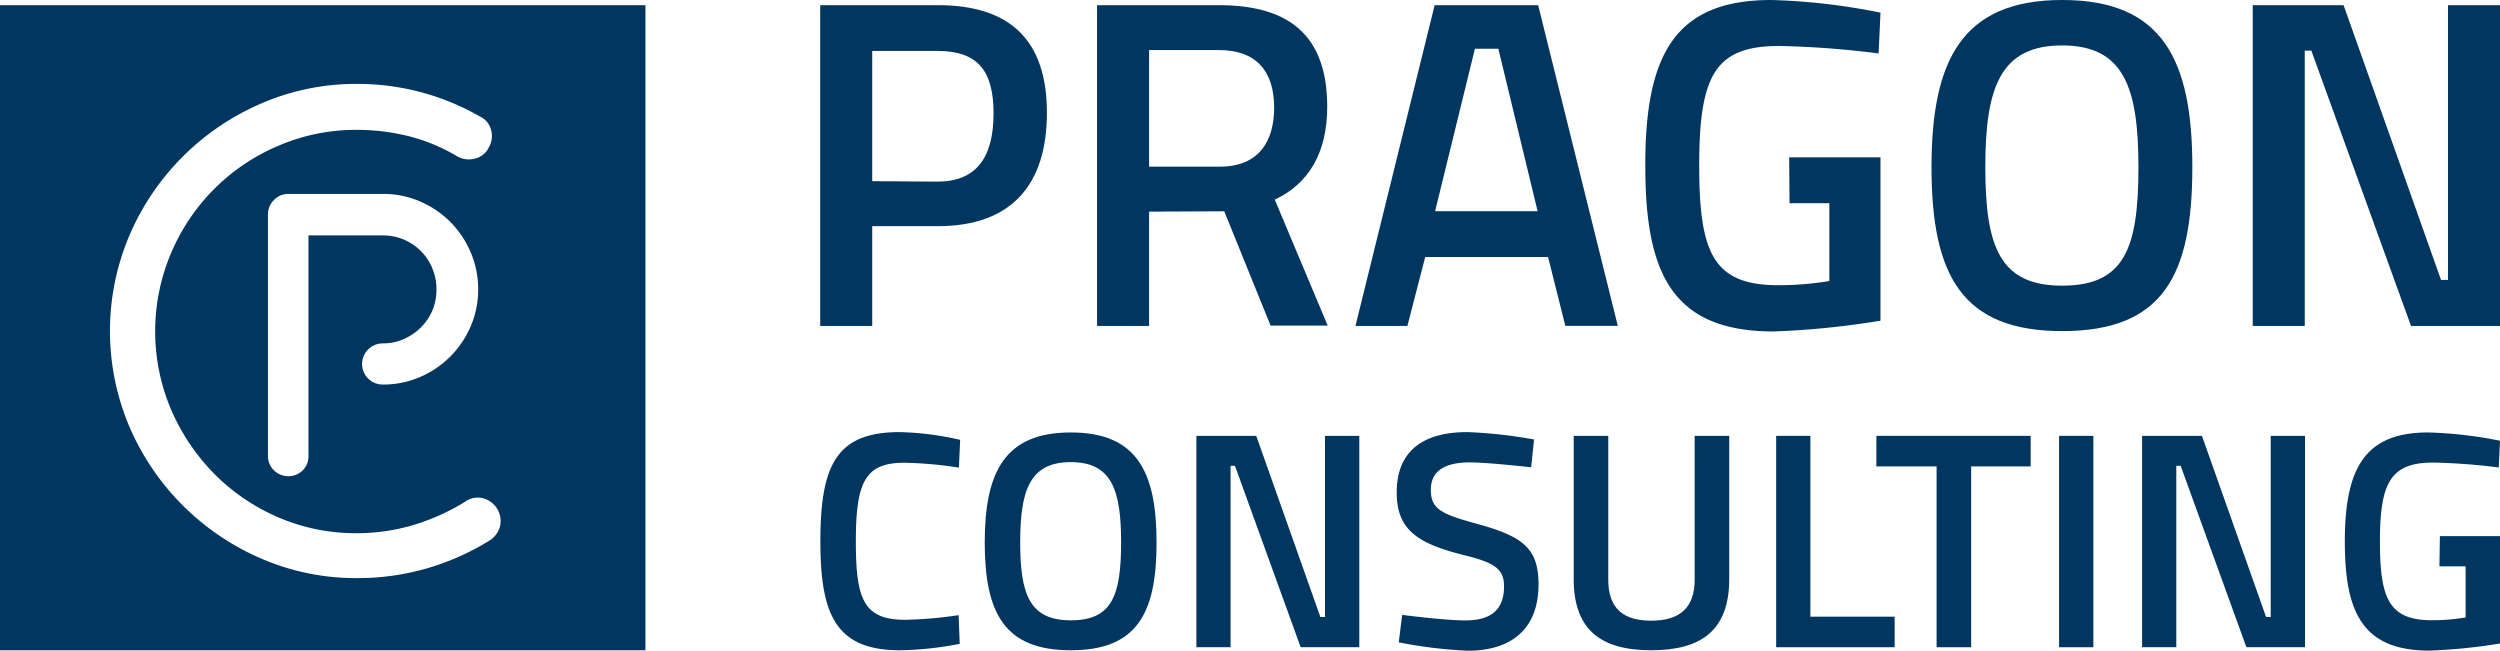 <svg xmlns="http://www.w3.org/2000/svg" viewBox="0 0 280.66 73.04"><defs><style>.cls-1{fill:#00365f;}</style></defs><title>pragon-consulting-logo</title><g id="Vrstva_2" data-name="Vrstva 2"><g id="Vrstva_1-2" data-name="Vrstva 1"><path class="cls-1" d="M97.92,25.39v11.2H92.08V.58h13.2c8.2,0,12.25,4,12.25,12.09s-4,12.72-12.25,12.72Zm7.31-5c4.36,0,6.31-2.68,6.31-7.67s-1.95-7-6.31-7H97.92V20.34Z"/><path class="cls-1" d="M129,23.76V36.59h-5.84V.58h13.67C144.76.58,149,4,149,12c0,5.1-2.05,8.62-5.89,10.41l5.94,14.14h-6.41l-5.2-12.83Zm7.83-18.14H129V18.71h7.94c4.42,0,6.1-2.89,6.1-6.62,0-4.1-2-6.47-6.2-6.47"/><path class="cls-1" d="M161.06.58h11.62l8.94,36h-5.89l-1.94-7.73H160L158,36.59h-5.83Zm.05,23.13h11.51L168.21,5.47h-2.63Z"/><path class="cls-1" d="M200.86,17.66h10.25V36a93.34,93.34,0,0,1-12,1.21c-11.46,0-14.4-6.62-14.4-18.56C184.67,6,188.13,0,198.86,0a71.06,71.06,0,0,1,12.25,1.42L210.9,6a103.87,103.87,0,0,0-11.14-.84c-7.2,0-9,3.26-9,13.4,0,9.78,1.53,13.46,8.88,13.46a34.93,34.93,0,0,0,5.73-.47V22.81h-4.47Z"/><path class="cls-1" d="M216.84,18.77c0-12,3.42-18.77,14.67-18.77s14.61,6.68,14.61,18.77c0,12.25-3.36,18.4-14.61,18.4s-14.67-6.25-14.67-18.4m23.23,0c0-8.94-1.63-13.67-8.57-13.67s-8.62,4.73-8.62,13.67,1.63,13.3,8.62,13.3,8.57-4.15,8.57-13.3"/><polygon class="cls-1" points="252.9 0.58 263.1 0.58 274.04 31.43 274.82 31.43 274.82 0.58 280.66 0.58 280.66 36.59 270.67 36.59 259.48 5.68 258.74 5.68 258.74 36.59 252.9 36.59 252.9 0.58"/><path class="cls-1" d="M107.74,72.28A37.52,37.52,0,0,1,101,73c-7.24,0-8.9-4.12-8.9-12.23,0-8.56,1.8-12.26,8.9-12.26a33.19,33.19,0,0,1,6.79.87l-.14,3.12a43.87,43.87,0,0,0-6.13-.55c-4.37,0-5.44,2.11-5.44,8.83,0,6.51.87,8.8,5.54,8.8a46.07,46.07,0,0,0,6-.52Z"/><path class="cls-1" d="M110.55,60.92c0-7.93,2.25-12.37,9.66-12.37s9.63,4.4,9.63,12.37S127.62,73,120.21,73s-9.66-4.12-9.66-12.12m15.31,0c0-5.89-1.07-9-5.65-9s-5.68,3.12-5.68,9,1.07,8.76,5.68,8.76,5.65-2.74,5.65-8.76"/><polygon class="cls-1" points="134.31 48.93 141.03 48.93 148.23 69.27 148.75 69.27 148.75 48.93 152.6 48.93 152.6 72.66 146.02 72.66 138.64 52.29 138.15 52.29 138.15 72.66 134.31 72.66 134.31 48.93"/><path class="cls-1" d="M171.89,52.46s-4.85-.55-6.86-.55c-2.91,0-4.4,1-4.4,3.08,0,2.22,1.25,2.74,5.3,3.85,5,1.39,6.79,2.7,6.79,6.76,0,5.2-3.26,7.45-7.93,7.45a50.48,50.48,0,0,1-7.76-.94l.38-3.08s4.68.62,7.14.62c2.95,0,4.3-1.32,4.3-3.81,0-2-1.07-2.7-4.71-3.57-5.13-1.32-7.34-2.87-7.34-7,0-4.78,3.15-6.76,7.9-6.76a52.5,52.5,0,0,1,7.52.83Z"/><path class="cls-1" d="M185.37,69.68c3.19,0,4.88-1.42,4.88-4.61V48.93h3.88V65c0,5.71-3.08,8-8.76,8s-8.7-2.32-8.7-8V48.93h3.88V65.07c0,3.22,1.66,4.61,4.82,4.61"/><polygon class="cls-1" points="199.4 72.66 199.4 48.93 203.24 48.93 203.24 69.23 212.7 69.23 212.7 72.66 199.4 72.66"/><polygon class="cls-1" points="210.65 48.93 227.97 48.93 227.97 52.36 221.29 52.36 221.29 72.66 217.41 72.66 217.41 52.36 210.65 52.36 210.65 48.93"/><rect class="cls-1" x="231.16" y="48.93" width="3.85" height="23.73"/><polygon class="cls-1" points="240.48 48.93 247.2 48.93 254.4 69.27 254.92 69.27 254.92 48.93 258.77 48.93 258.77 72.66 252.19 72.66 244.81 52.29 244.32 52.29 244.32 72.66 240.48 72.66 240.48 48.93"/><path class="cls-1" d="M273.91,60.19h6.75V72.24a61.58,61.58,0,0,1-7.93.8c-7.55,0-9.49-4.36-9.49-12.23,0-8.31,2.29-12.26,9.35-12.26a46.83,46.83,0,0,1,8.07.93l-.14,3a68.47,68.47,0,0,0-7.34-.55c-4.74,0-6,2.15-6,8.83,0,6.44,1,8.87,5.85,8.87a23,23,0,0,0,3.77-.31V63.58h-2.94Z"/><path class="cls-1" d="M0,73H72.46V.58H0ZM56.16,59A2.7,2.7,0,0,1,55,60.65a27.94,27.94,0,0,1-14.92,4.25,26.7,26.7,0,0,1-10.77-2.2A28.22,28.22,0,0,1,14.54,47.93a27.48,27.48,0,0,1,0-21.53A28.21,28.21,0,0,1,29.32,11.62a26.71,26.71,0,0,1,10.77-2.2A27.58,27.58,0,0,1,53.9,13.09a2.28,2.28,0,0,1,1.23,1.49,2.54,2.54,0,0,1-.27,2,2.26,2.26,0,0,1-1.53,1.22,2.59,2.59,0,0,1-2-.25,20.49,20.49,0,0,0-5.41-2.25,23.87,23.87,0,0,0-5.86-.72,21.92,21.92,0,0,0-8.84,1.8,22.62,22.62,0,0,0-12,12,22.48,22.48,0,0,0,0,17.63,23.59,23.59,0,0,0,4.83,7.18,22.79,22.79,0,0,0,7.15,4.87,21.94,21.94,0,0,0,8.84,1.8,22.17,22.17,0,0,0,6.36-.92,24.19,24.19,0,0,0,5.81-2.61,2.37,2.37,0,0,1,1.94-.41,2.64,2.64,0,0,1,2,3.09M48.54,30.12a6,6,0,0,0-3.22-3.23A5.93,5.93,0,0,0,43,26.43H34.63V51.15A2.24,2.24,0,0,1,34,52.79a2.31,2.31,0,0,1-3.26,0,2.25,2.25,0,0,1-.66-1.64V24.08a2.26,2.26,0,0,1,.66-1.61,2.2,2.2,0,0,1,1.65-.7H43a10.32,10.32,0,0,1,4.17.85,10.74,10.74,0,0,1,5.66,5.68,10.47,10.47,0,0,1,.85,4.19,10.32,10.32,0,0,1-.85,4.17,10.8,10.8,0,0,1-5.66,5.66,10.33,10.33,0,0,1-4.17.85,2.32,2.32,0,0,1-1.66-.66,2.3,2.3,0,0,1,0-3.29A2.32,2.32,0,0,1,43,38.55a5.68,5.68,0,0,0,2.34-.49,6.36,6.36,0,0,0,1.92-1.31,6,6,0,0,0,1.29-1.92A5.91,5.91,0,0,0,49,32.49a6.05,6.05,0,0,0-.47-2.37"/></g></g></svg>